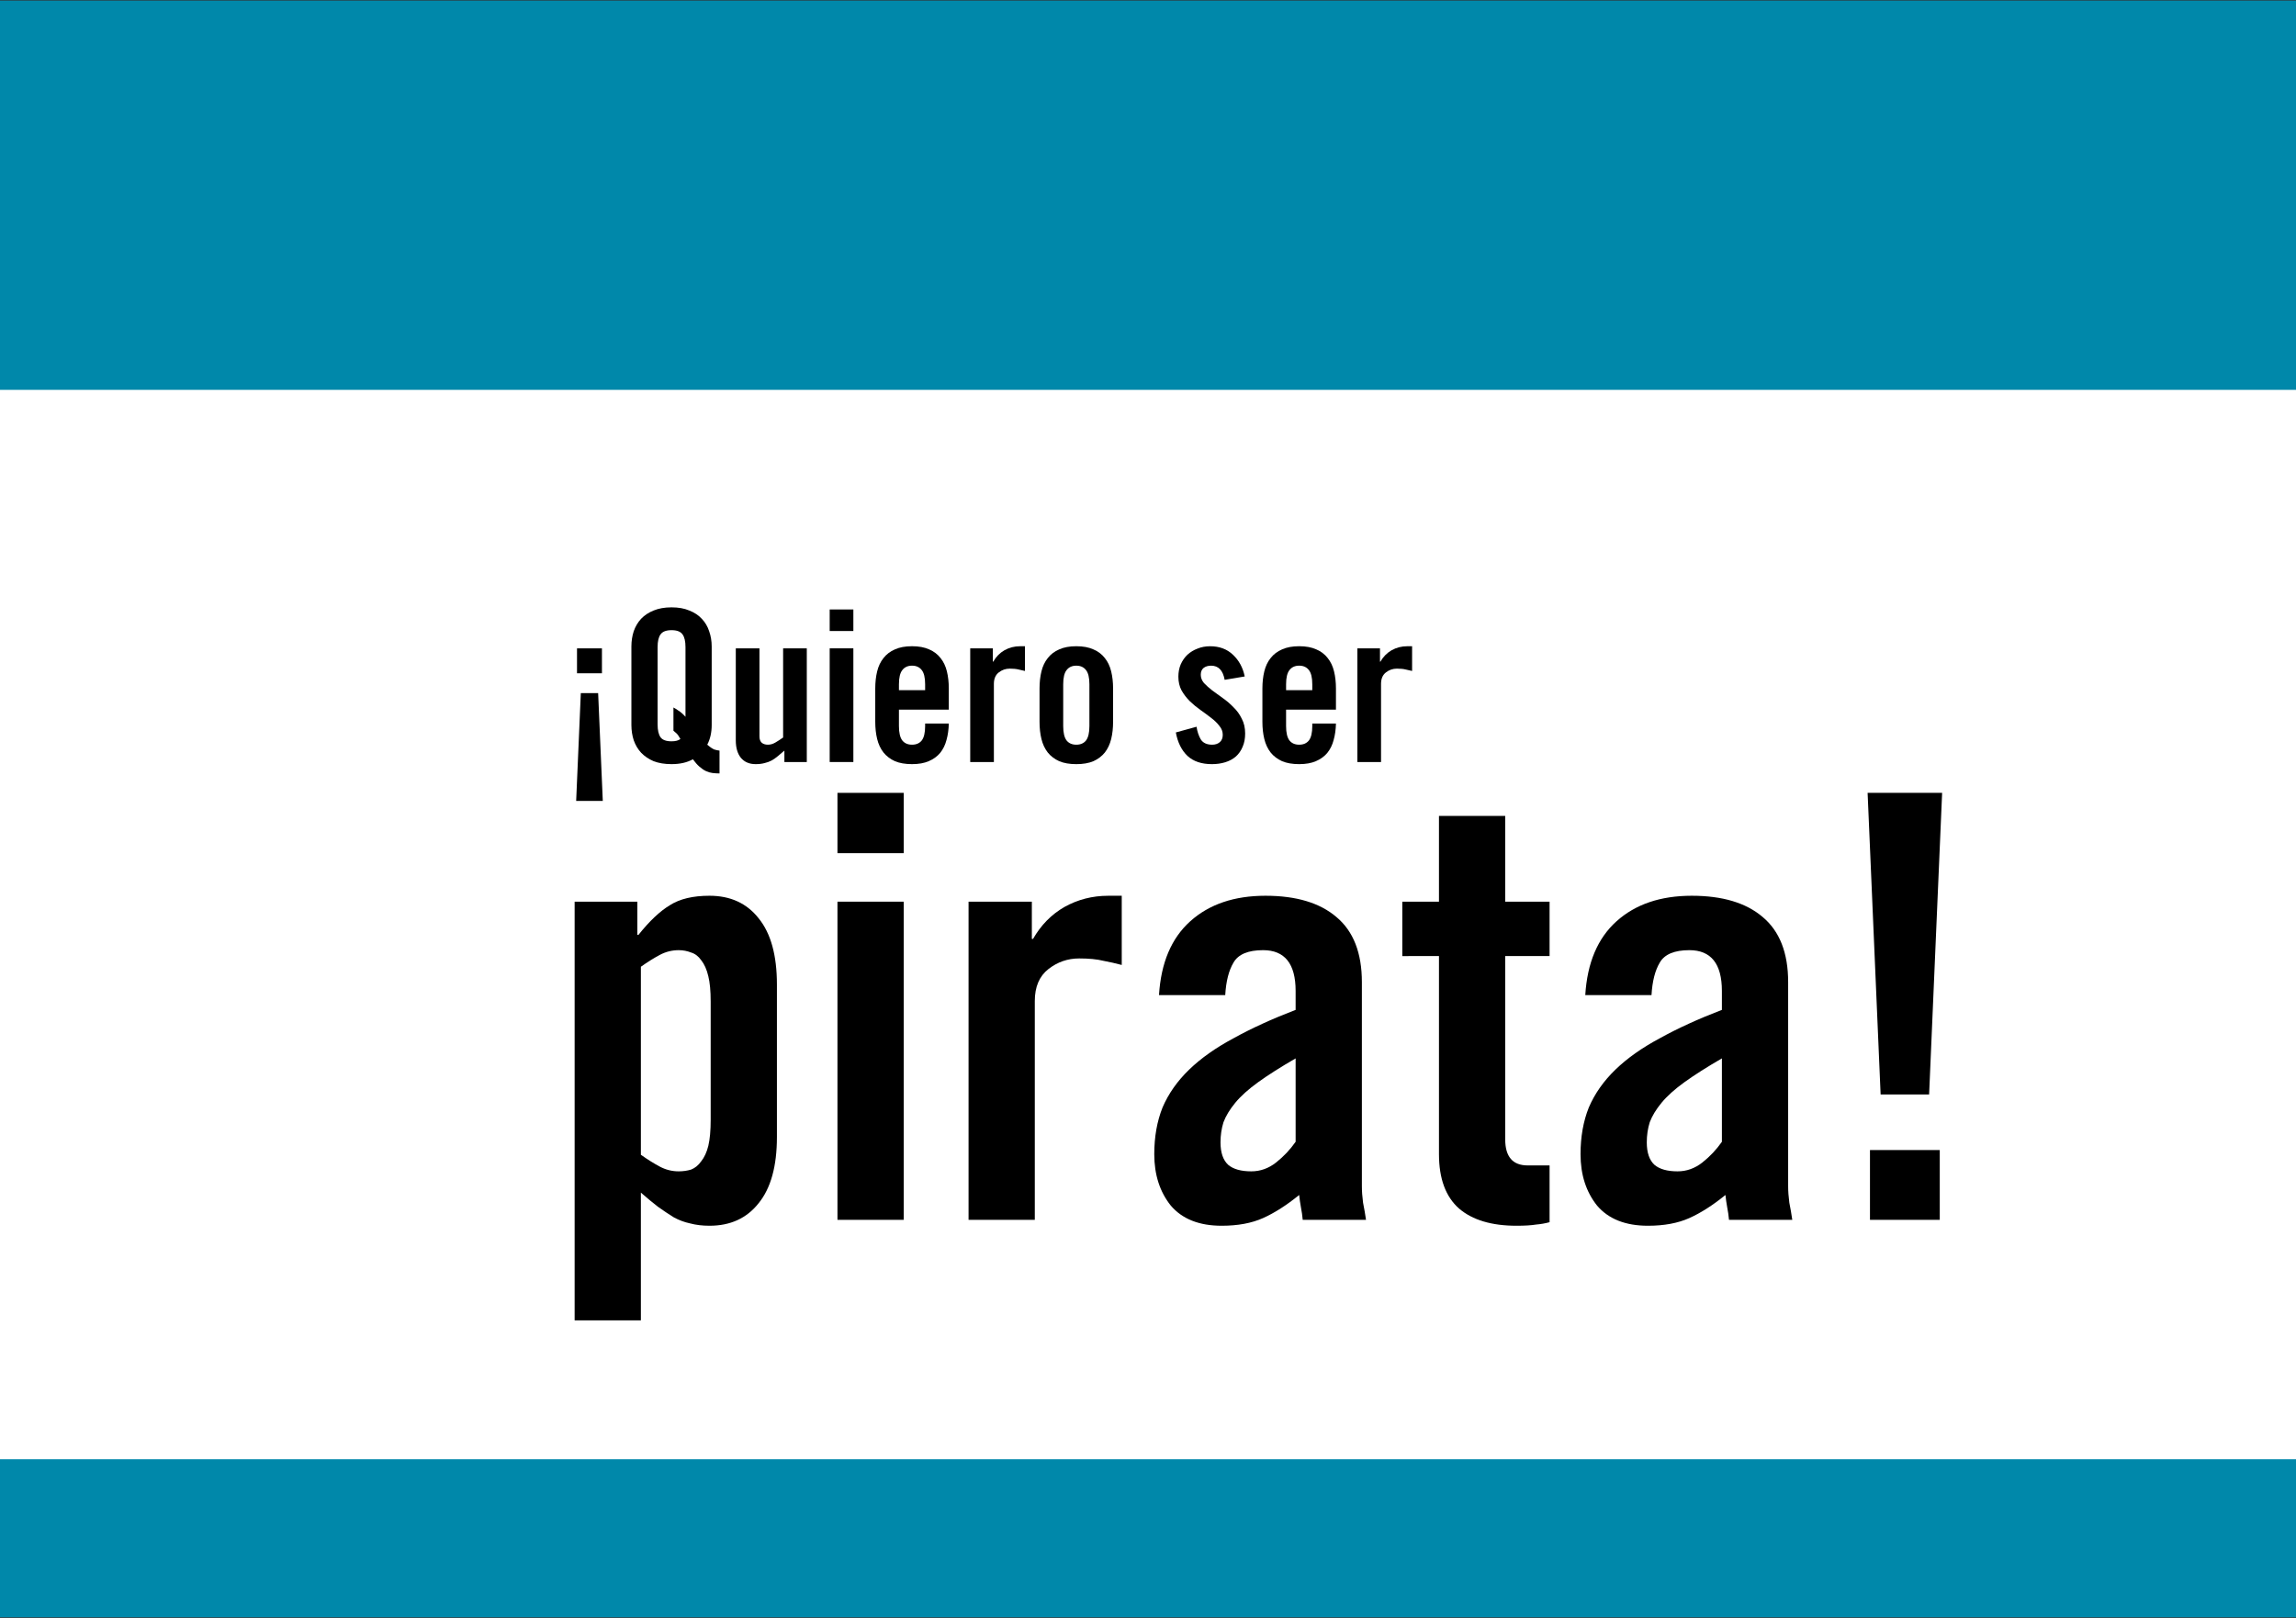 <?xml version="1.0" encoding="UTF-8" standalone="no"?>
<svg
   xmlns:dc="http://purl.org/dc/elements/1.1/"
   xmlns:cc="http://creativecommons.org/ns#"
   xmlns:rdf="http://www.w3.org/1999/02/22-rdf-syntax-ns#"
   xmlns:svg="http://www.w3.org/2000/svg"
   xmlns="http://www.w3.org/2000/svg"
   version="1.1"
   id="svg2"
   height="74mm"
   width="105mm">
  <rect width="100%" height="100%" fill="#333333" stroke="none"/>
  <defs
     id="defs4" />
  <g
     transform="translate(0,-842.835)"
     id="layer1">
    <g
       transform="matrix(0.109,0,0,0.11,404.293,1009.085)"
       id="g3847" />
    <g
       transform="translate(-396.85,1.864)"
       id="g5753">
      <g
         transform="translate(2.6023469e-6,-0.1)"
         id="g6125">
        <rect
           style="fill:#0088aa;fill-opacity:1;stroke-width:0.531"
           id="rect3033"
           width="396.85"
           height="279.485"
           x="396.85"
           y="841.17" />
        <rect
           y="908.466"
           x="396.85"
           height="184.865"
           width="396.85"
           id="rect3035"
           style="fill:#ffffff;stroke-width:0.754" />
        <g
           id="text4835"
           style="font-style:normal;font-variant:normal;font-weight:normal;font-stretch:normal;font-size:36.526px;line-height:22.829px;font-family:tradegothiclt-boldcondtwenty;-inkscape-font-specification:tradegothiclt-boldcondtwenty;text-align:end;letter-spacing:0px;word-spacing:0px;text-anchor:end;fill:#000000;fill-opacity:1;stroke:none;stroke-width:0.913px;stroke-linecap:butt;stroke-linejoin:miter;stroke-opacity:1"
           aria-label="¡Quiero ser"
           transform="translate(0,280)">
          <path
             id="path4872"
             style="stroke-width:0.913px"
             d="m 500.893,673.148 v 4.31 h -4.31 v -4.31 z m 0.146,26.372 h -4.602 l 0.804,-18.628 h 2.995 z" />
          <path
             id="path4874"
             style="stroke-width:0.913px"
             d="m 513.251,683.376 q 0.365,0.183 0.877,0.548 0.548,0.329 1.205,1.059 v -12.054 q 0,-1.498 -0.511,-2.192 -0.511,-0.731 -1.899,-0.731 -1.388,0 -1.899,0.731 -0.511,0.694 -0.511,2.192 v 13.368 q 0,1.498 0.511,2.228 0.511,0.694 1.899,0.694 1.023,0 1.534,-0.402 -0.402,-0.731 -0.694,-0.986 -0.292,-0.256 -0.511,-0.438 z m 7.963,11.396 q -0.621,0 -1.205,-0.073 -0.584,-0.073 -1.132,-0.329 -0.548,-0.256 -1.132,-0.767 -0.548,-0.475 -1.132,-1.278 -1.498,0.84 -3.689,0.84 -1.79,0 -3.105,-0.511 -1.278,-0.548 -2.155,-1.461 -0.84,-0.913 -1.278,-2.155 -0.402,-1.242 -0.402,-2.63 V 672.82 q 0,-1.388 0.402,-2.63 0.438,-1.242 1.278,-2.155 0.877,-0.913 2.155,-1.425 1.315,-0.548 3.105,-0.548 1.79,0 3.068,0.548 1.315,0.511 2.155,1.425 0.877,0.913 1.278,2.155 0.438,1.242 0.438,2.63 v 13.588 q 0,1.936 -0.767,3.397 0.767,0.657 1.242,0.84 0.511,0.146 0.877,0.183 z" />
          <path
             id="path4876"
             style="stroke-width:0.913px"
             d="m 536.299,673.148 v 19.651 h -3.872 v -1.972 q -0.657,0.548 -1.169,0.986 -0.511,0.438 -1.059,0.731 -0.548,0.292 -1.205,0.438 -0.657,0.183 -1.534,0.183 -1.644,0 -2.557,-1.096 -0.877,-1.096 -0.877,-3.032 v -15.889 h 4.091 v 15.231 q 0,0.731 0.402,1.096 0.402,0.329 1.059,0.329 0.657,0 1.278,-0.365 0.621,-0.365 1.351,-0.877 v -15.414 z" />
          <path
             id="path4878"
             style="stroke-width:0.913px"
             d="m 540.257,670.153 v -3.726 h 4.091 v 3.726 z m 0,22.646 v -19.651 h 4.091 v 19.651 z" />
          <path
             id="path4880"
             style="stroke-width:0.913px"
             d="m 556.754,680.38 v -1.023 q 0,-1.717 -0.584,-2.447 -0.584,-0.767 -1.68,-0.767 -1.096,0 -1.68,0.767 -0.584,0.731 -0.584,2.447 v 1.023 z m 4.091,3.36 h -8.62 v 2.849 q 0,1.717 0.584,2.484 0.584,0.731 1.68,0.731 1.096,0 1.68,-0.731 0.584,-0.767 0.584,-2.484 v -0.438 h 4.091 q -0.036,1.571 -0.402,2.849 -0.329,1.278 -1.096,2.228 -0.767,0.913 -1.972,1.425 -1.169,0.511 -2.886,0.511 -1.753,0 -2.959,-0.511 -1.205,-0.548 -1.972,-1.498 -0.767,-0.986 -1.096,-2.338 -0.329,-1.351 -0.329,-2.959 v -5.771 q 0,-1.607 0.329,-2.959 0.329,-1.351 1.096,-2.301 0.767,-0.986 1.972,-1.498 1.205,-0.548 2.959,-0.548 1.753,0 2.959,0.548 1.205,0.511 1.972,1.498 0.767,0.95 1.096,2.301 0.329,1.351 0.329,2.959 z" />
          <path
             id="path4882"
             style="stroke-width:0.913px"
             d="m 564.547,692.799 v -19.651 h 3.908 v 2.301 h 0.073 q 0.731,-1.278 1.936,-1.972 1.242,-0.694 2.703,-0.694 h 0.84 v 4.274 q -0.548,-0.146 -1.132,-0.256 -0.584,-0.146 -1.498,-0.146 -1.059,0 -1.899,0.657 -0.84,0.657 -0.84,1.972 v 13.515 z" />
          <path
             id="path4884"
             style="stroke-width:0.913px"
             d="m 585.147,679.358 q 0,-1.717 -0.584,-2.447 -0.584,-0.767 -1.68,-0.767 -1.096,0 -1.68,0.767 -0.584,0.731 -0.584,2.447 v 7.232 q 0,1.717 0.584,2.484 0.584,0.731 1.68,0.731 1.096,0 1.68,-0.731 0.584,-0.767 0.584,-2.484 z m -8.62,0.731 q 0,-1.607 0.329,-2.959 0.329,-1.351 1.096,-2.301 0.767,-0.986 1.972,-1.498 1.205,-0.548 2.959,-0.548 1.753,0 2.959,0.548 1.205,0.511 1.972,1.498 0.767,0.95 1.096,2.301 0.329,1.351 0.329,2.959 v 5.771 q 0,1.607 -0.329,2.959 -0.329,1.351 -1.096,2.338 -0.767,0.95 -1.972,1.498 -1.205,0.511 -2.959,0.511 -1.753,0 -2.959,-0.511 -1.205,-0.548 -1.972,-1.498 -0.767,-0.986 -1.096,-2.338 -0.329,-1.351 -0.329,-2.959 z" />
          <path
             id="path4886"
             style="stroke-width:0.913px"
             d="m 608.524,678.591 q -0.438,-2.447 -2.338,-2.447 -0.804,0 -1.315,0.402 -0.475,0.402 -0.475,1.169 0,0.767 0.548,1.425 0.584,0.621 1.425,1.278 0.877,0.621 1.863,1.351 0.986,0.694 1.826,1.571 0.877,0.84 1.425,1.972 0.584,1.096 0.584,2.557 0,1.315 -0.438,2.301 -0.402,0.986 -1.169,1.68 -0.767,0.657 -1.826,0.986 -1.059,0.329 -2.301,0.329 -2.703,0 -4.237,-1.425 -1.534,-1.461 -2.009,-4.054 l 3.58,-0.986 q 0.183,1.242 0.731,2.192 0.584,0.913 1.972,0.913 0.804,0 1.315,-0.438 0.511,-0.438 0.511,-1.278 0,-0.84 -0.584,-1.534 -0.548,-0.731 -1.425,-1.388 -0.84,-0.657 -1.826,-1.351 -0.986,-0.694 -1.863,-1.534 -0.84,-0.84 -1.425,-1.863 -0.548,-1.023 -0.548,-2.374 0,-1.169 0.402,-2.119 0.438,-0.986 1.169,-1.68 0.767,-0.694 1.753,-1.059 0.986,-0.402 2.155,-0.402 2.411,0 3.945,1.461 1.571,1.461 2.045,3.762 z" />
          <path
             id="path4888"
             style="stroke-width:0.913px"
             d="m 623.67,680.38 v -1.023 q 0,-1.717 -0.584,-2.447 -0.584,-0.767 -1.68,-0.767 -1.096,0 -1.68,0.767 -0.584,0.731 -0.584,2.447 v 1.023 z m 4.091,3.36 h -8.62 v 2.849 q 0,1.717 0.584,2.484 0.584,0.731 1.68,0.731 1.096,0 1.68,-0.731 0.584,-0.767 0.584,-2.484 v -0.438 h 4.091 q -0.036,1.571 -0.402,2.849 -0.329,1.278 -1.096,2.228 -0.767,0.913 -1.972,1.425 -1.169,0.511 -2.886,0.511 -1.753,0 -2.959,-0.511 -1.205,-0.548 -1.972,-1.498 -0.767,-0.986 -1.096,-2.338 -0.329,-1.351 -0.329,-2.959 v -5.771 q 0,-1.607 0.329,-2.959 0.329,-1.351 1.096,-2.301 0.767,-0.986 1.972,-1.498 1.205,-0.548 2.959,-0.548 1.753,0 2.959,0.548 1.205,0.511 1.972,1.498 0.767,0.95 1.096,2.301 0.329,1.351 0.329,2.959 z" />
          <path
             id="path4890"
             style="stroke-width:0.913px"
             d="m 631.464,692.799 v -19.651 h 3.908 v 2.301 h 0.073 q 0.731,-1.278 1.936,-1.972 1.242,-0.694 2.703,-0.694 h 0.84 v 4.274 q -0.548,-0.146 -1.132,-0.256 -0.584,-0.146 -1.498,-0.146 -1.059,0 -1.899,0.657 -0.84,0.657 -0.84,1.972 v 13.515 z" />
        </g>
        <g
           id="text4835-3"
           style="font-style:normal;font-variant:normal;font-weight:normal;font-stretch:normal;font-size:102.23px;line-height:63.894px;font-family:tradegothiclt-boldcondtwenty;-inkscape-font-specification:tradegothiclt-boldcondtwenty;text-align:end;letter-spacing:0px;word-spacing:0px;text-anchor:end;fill:#000000;fill-opacity:1;stroke:none;stroke-width:2.556px;stroke-linecap:butt;stroke-linejoin:miter;stroke-opacity:1"
           aria-label="pirata!"
           transform="translate(0,280)">
          <path
             id="path4857"
             style="stroke-width:2.556px"
             d="m 507.623,760.695 q 1.738,1.227 3.271,2.045 1.533,0.818 3.271,0.818 1.125,0 2.147,-0.307 1.022,-0.409 1.738,-1.431 0.818,-1.022 1.227,-2.658 0.409,-1.738 0.409,-4.498 v -20.446 q 0,-2.76 -0.409,-4.396 -0.409,-1.738 -1.227,-2.76 -0.716,-1.022 -1.738,-1.329 -1.022,-0.409 -2.147,-0.409 -1.738,0 -3.271,0.818 -1.533,0.818 -3.271,2.045 z m -0.613,-43.755 v 5.725 h 0.204 q 2.862,-3.578 5.418,-5.112 2.556,-1.636 6.849,-1.636 5.418,0 8.485,3.885 3.169,3.885 3.169,11.45 v 26.375 q 0,7.565 -3.169,11.45 -3.067,3.885 -8.485,3.885 -1.84,0 -3.374,-0.409 -1.431,-0.307 -2.76,-1.022 -1.329,-0.818 -2.76,-1.84 -1.329,-1.022 -2.965,-2.454 v 22.082 h -11.45 v -72.379 z" />
          <path
             id="path4859"
             style="stroke-width:2.556px"
             d="m 541.6,708.558 v -10.427 h 11.45 v 10.427 z m 0,63.383 v -55 h 11.45 v 55 z" />
          <path
             id="path4861"
             style="stroke-width:2.556px"
             d="m 564.26,771.941 v -55 h 10.939 v 6.441 h 0.204 q 2.045,-3.578 5.418,-5.52 3.476,-1.942 7.565,-1.942 h 2.351 v 11.961 q -1.533,-0.409 -3.169,-0.716 -1.636,-0.409 -4.191,-0.409 -2.965,0 -5.316,1.84 -2.351,1.84 -2.351,5.52 v 37.825 z" />
          <path
             id="path4863"
             style="stroke-width:2.556px"
             d="m 620.792,744.032 q -3.885,2.249 -6.441,4.089 -2.556,1.84 -3.987,3.578 -1.431,1.738 -2.045,3.374 -0.511,1.636 -0.511,3.476 0,2.658 1.329,3.885 1.329,1.125 3.987,1.125 2.351,0 4.294,-1.533 1.942,-1.533 3.374,-3.578 z m -23.615,-10.939 q 0.511,-8.383 5.418,-12.779 4.907,-4.396 12.983,-4.396 7.974,0 12.268,3.68 4.396,3.68 4.396,11.245 v 35.269 q 0,1.329 0.204,2.862 0.307,1.533 0.511,2.965 h -10.939 q -0.102,-1.125 -0.307,-2.147 -0.204,-1.125 -0.307,-2.147 -3.271,2.658 -6.236,3.987 -2.965,1.329 -7.156,1.329 -5.827,0 -8.792,-3.476 -2.862,-3.578 -2.862,-8.894 0,-4.498 1.431,-8.076 1.533,-3.578 4.6,-6.543 3.067,-2.965 7.667,-5.418 4.6,-2.556 10.734,-4.907 v -3.271 q 0,-7.054 -5.623,-7.054 -3.885,0 -5.112,2.147 -1.227,2.045 -1.431,5.623 z" />
          <path
             id="path4865"
             style="stroke-width:2.556px"
             d="m 639.23,726.346 v -9.405 h 6.338 V 702.118 h 11.45 v 14.823 h 7.667 v 9.405 h -7.667 v 31.691 q 0,4.498 3.885,4.498 h 3.783 v 9.814 q -1.125,0.307 -2.351,0.409 -1.227,0.204 -3.374,0.204 -6.441,0 -9.916,-2.965 -3.476,-3.067 -3.476,-9.405 v -34.247 z" />
          <path
             id="path4867"
             style="stroke-width:2.556px"
             d="m 694.47,744.032 q -3.885,2.249 -6.441,4.089 -2.556,1.84 -3.987,3.578 -1.431,1.738 -2.045,3.374 -0.511,1.636 -0.511,3.476 0,2.658 1.329,3.885 1.329,1.125 3.987,1.125 2.351,0 4.294,-1.533 1.942,-1.533 3.374,-3.578 z m -23.615,-10.939 q 0.511,-8.383 5.418,-12.779 4.907,-4.396 12.983,-4.396 7.974,0 12.268,3.68 4.396,3.68 4.396,11.245 v 35.269 q 0,1.329 0.204,2.862 0.307,1.533 0.511,2.965 h -10.939 q -0.102,-1.125 -0.307,-2.147 -0.204,-1.125 -0.307,-2.147 -3.271,2.658 -6.236,3.987 -2.965,1.329 -7.156,1.329 -5.827,0 -8.792,-3.476 -2.862,-3.578 -2.862,-8.894 0,-4.498 1.431,-8.076 1.533,-3.578 4.6,-6.543 3.067,-2.965 7.667,-5.418 4.6,-2.556 10.734,-4.907 v -3.271 q 0,-7.054 -5.623,-7.054 -3.885,0 -5.112,2.147 -1.227,2.045 -1.431,5.623 z" />
          <path
             id="path4869"
             style="stroke-width:2.556px"
             d="m 720.064,771.941 v -12.063 h 12.063 v 12.063 z m -0.409,-73.81 h 12.881 l -2.249,52.137 h -8.383 z" />
        </g>
      </g>
    </g>
  </g>
</svg>

